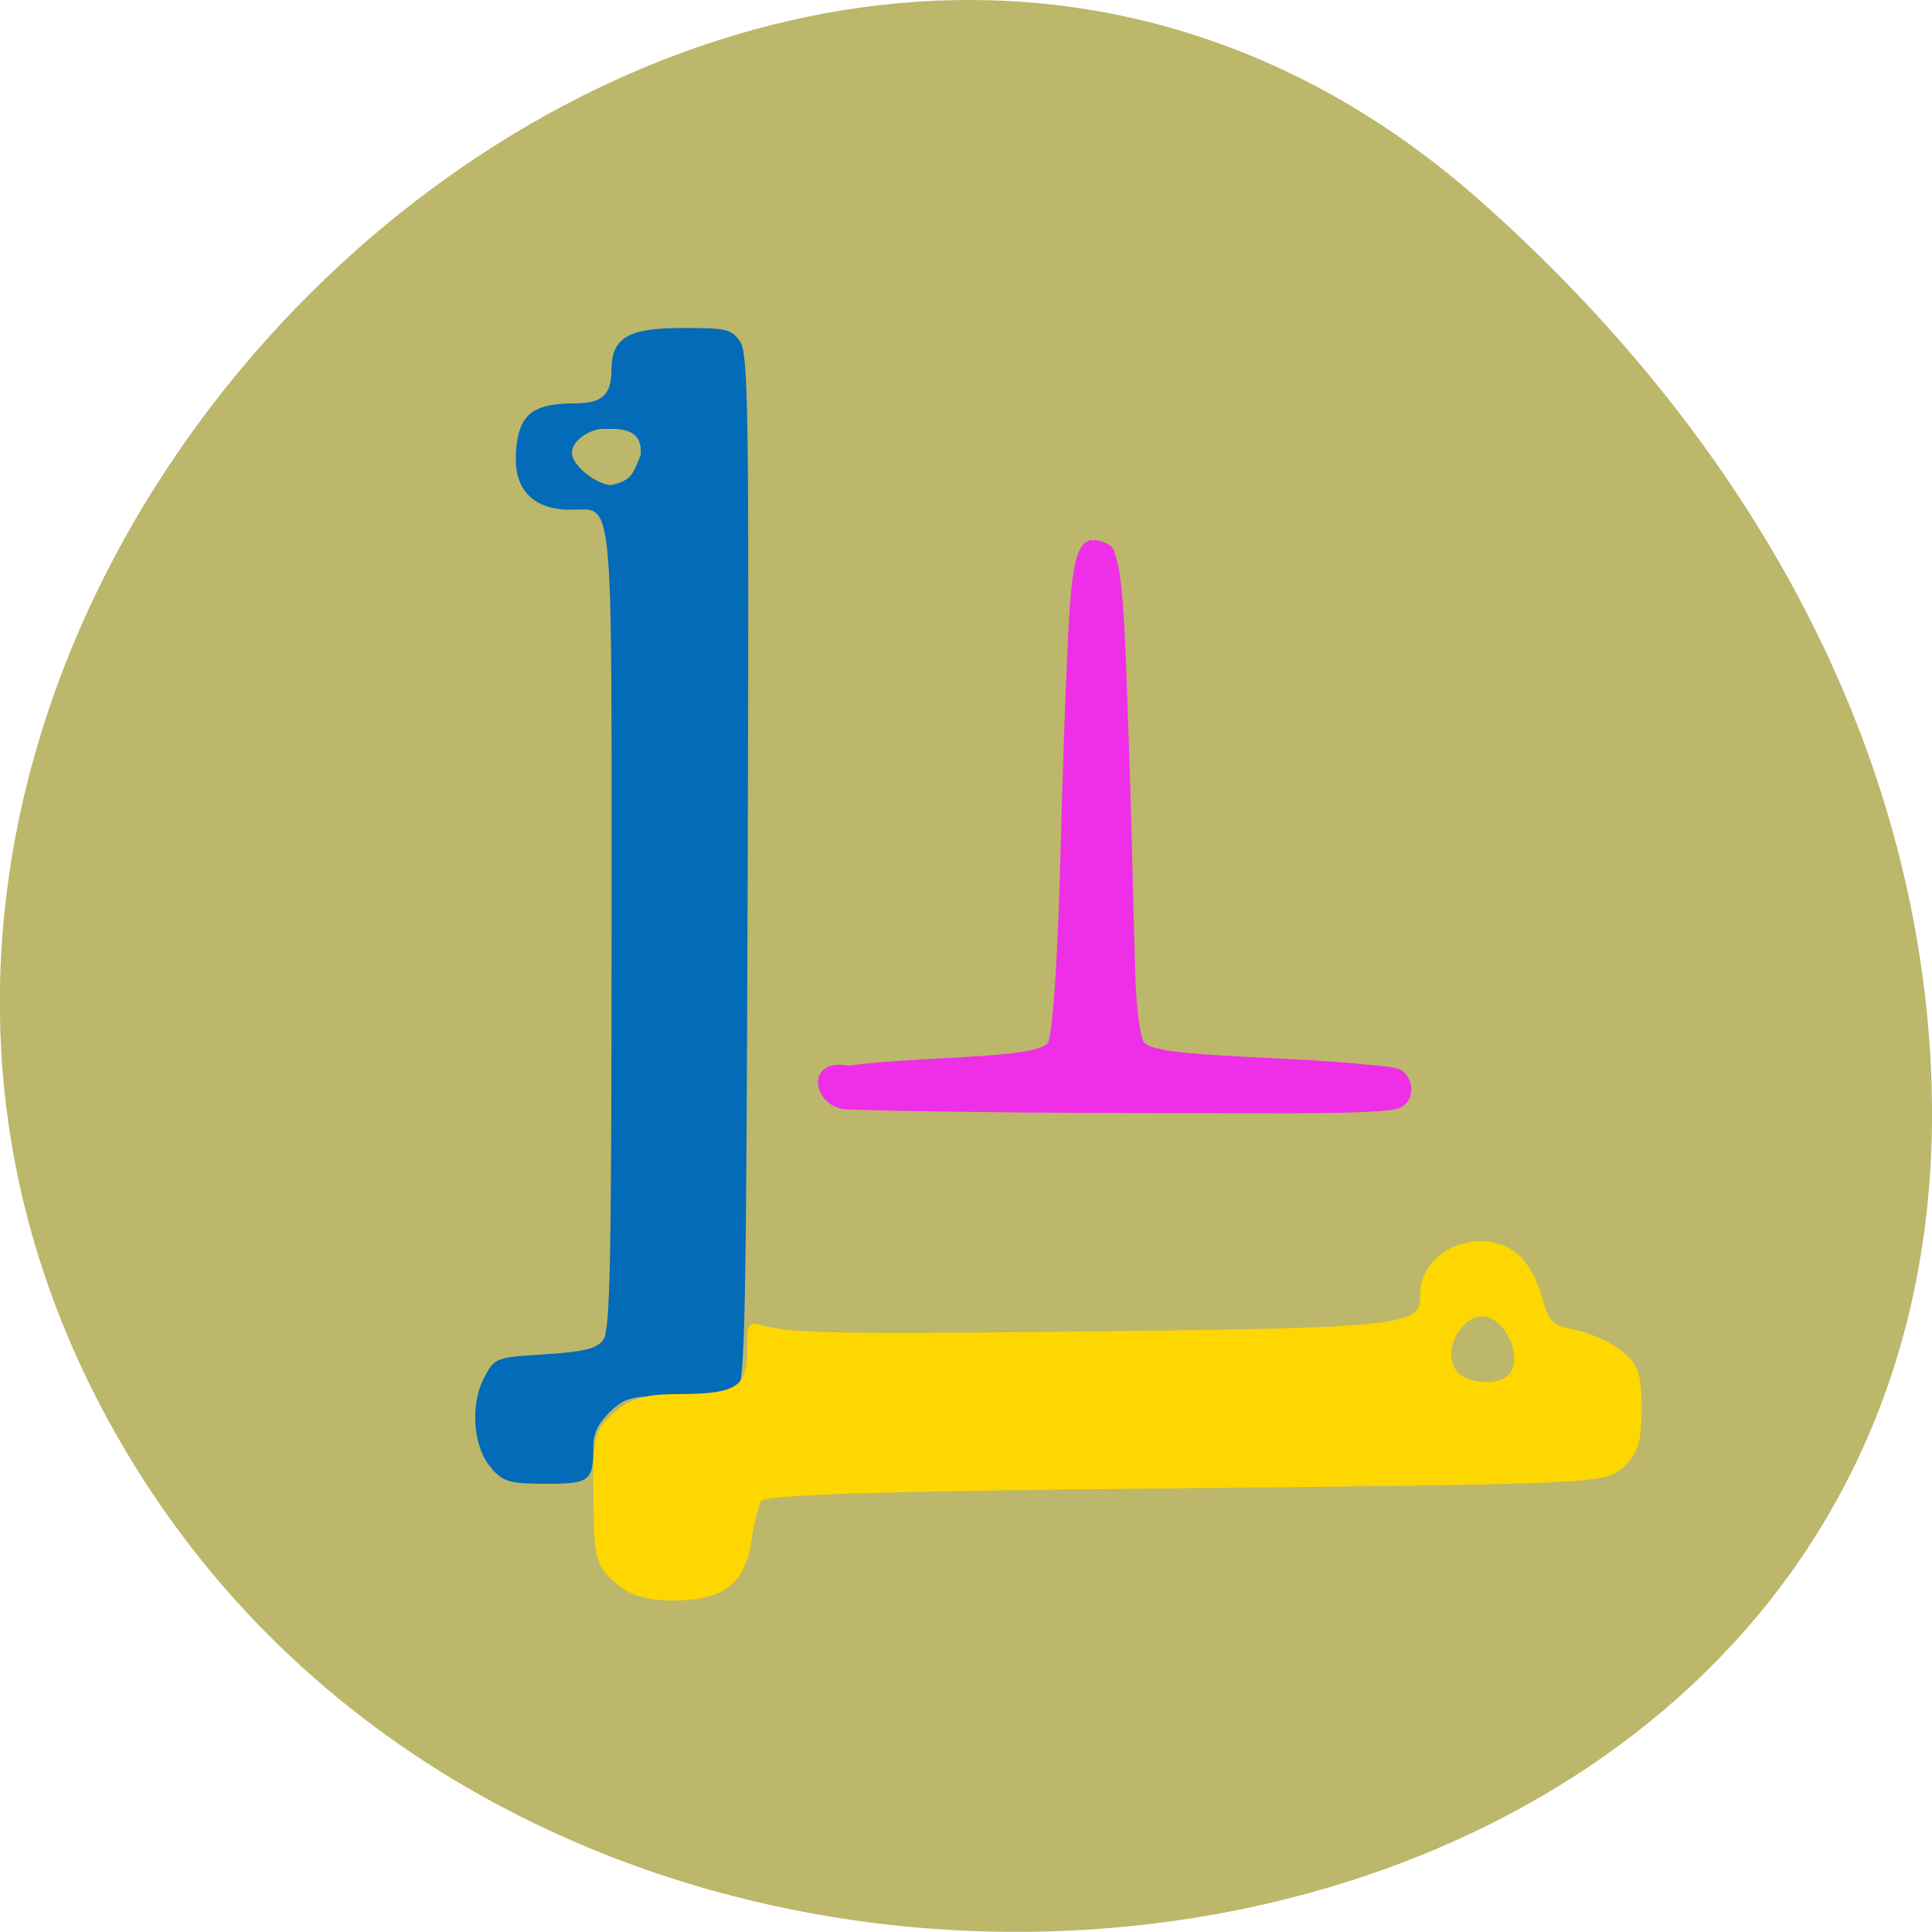 <svg xmlns="http://www.w3.org/2000/svg" viewBox="0 0 22 22"><path d="m 16.863 2.293 c -8.188 -7.258 -20.781 4.191 -15.688 13.773 c 5.148 9.688 22.19 7.105 20.738 -4.793 c -0.434 -3.539 -2.383 -6.613 -5.05 -8.98" fill="#bcb76a"/><path d="m 5.605 16.727 c -0.215 -0.223 -0.258 -0.719 -0.094 -1.035 c 0.125 -0.234 0.125 -0.234 0.695 -0.27 c 0.453 -0.031 0.586 -0.063 0.664 -0.164 c 0.078 -0.105 0.094 -0.902 0.094 -4.688 c 0 -5.078 0.031 -4.766 -0.473 -4.766 c -0.395 0 -0.617 -0.207 -0.617 -0.57 c 0 -0.258 0.051 -0.48 0.23 -0.566 c 0.109 -0.059 0.277 -0.074 0.41 -0.074 c 0.285 0 0.449 -0.047 0.449 -0.375 c 0 -0.375 0.184 -0.484 0.813 -0.484 c 0.5 0 0.555 0.012 0.652 0.156 c 0.094 0.141 0.102 0.813 0.086 6.02 c -0.016 5.117 -0.031 5.863 -0.121 5.918 c -0.059 0.035 -0.363 0.066 -0.68 0.066 c -0.527 0 -0.59 0.016 -0.766 0.18 c -0.129 0.125 -0.191 0.246 -0.191 0.395 c 0 0.398 -0.039 0.426 -0.539 0.426 c -0.398 0 -0.477 -0.02 -0.613 -0.164 m 1.691 -11.547 c 0.031 -0.332 -0.27 -0.301 -0.43 -0.301 c -0.137 0 -0.352 0.125 -0.352 0.273 c 0 0.145 0.285 0.367 0.449 0.367 c 0.234 -0.055 0.246 -0.129 0.332 -0.34" fill="#036bb7"/><path d="m 81.77 209.14 c -2.409 -2.091 -2.636 -2.955 -2.682 -10.864 c -0.091 -8.05 0.091 -8.682 2.591 -10.864 c 2.091 -1.818 3.909 -2.318 8.273 -2.318 c 7.818 0 9.5 -1.136 9.5 -6.364 c 0.045 -2.818 -0.136 -3.182 0.909 -2.864 c 4.045 1.136 7.864 1.318 42.27 0.955 c 44.23 -0.5 45.909 -0.682 45.909 -5.409 c 0 -3.591 3.364 -6.545 7.409 -6.545 c 4 0 6.409 2.273 7.864 7.409 c 0.818 3.045 1.545 3.727 4.5 4.273 c 1.955 0.364 4.636 1.591 6.05 2.682 c 2.091 1.636 2.5 2.818 2.5 7.273 c 0 4.227 -0.455 5.773 -2.273 7.409 c -2.227 2 -3.682 2.091 -57.864 2.636 c -42.32 0.409 -55.727 0.864 -56.32 1.818 c -0.409 0.682 -1.091 3.182 -1.409 5.591 c -0.818 5.455 -3.455 7.455 -9.818 7.455 c -3.545 0 -5.5 -0.591 -7.409 -2.273 m 118.5 -26.909 c 1.636 -1.955 0.364 -6.227 -2.182 -7.864 c -3.955 -2.636 -8.636 4.455 -5.318 7.818 c 1.682 1.636 6.05 1.864 7.5 0.045" transform="scale(0.086)" fill="#ffd700" stroke="#ffd700" stroke-width="1.012"/><path d="m 227.27 121.72 c -2.295 0.117 -3.155 4.62 -3.729 21.403 c -0.344 7.134 -0.631 16.374 -0.975 28.947 c -0.516 20.994 -1.377 33.567 -2.295 34.854 c -1.033 1.404 -4.991 2.164 -14.859 2.69 c -9.695 0.526 -15.49 0.936 -19.05 1.462 c -6.368 -1.287 -5.163 5.088 -1.147 6.02 c 1.205 0.234 13.826 0.468 30.578 0.643 c 11.875 0.058 24.15 0.117 34.479 0.117 c 14.801 0.058 23.23 -0.058 26.505 -0.526 c 0.115 0 0.172 0 0.287 0 c 0.229 -0.058 0.402 -0.058 0.459 -0.117 c 0 0 0 0 0.057 0 c 3.155 -0.468 2.868 -4.444 0.861 -5.556 c -0.516 -0.292 -3.098 -0.643 -6.655 -0.877 c -0.115 0 -0.115 -0.058 -0.229 -0.058 c -0.115 0 -0.344 0 -0.459 -0.058 c -4.02 -0.351 -9.81 -0.702 -18.358 -1.111 c -12.05 -0.585 -16.35 -1.287 -17.44 -2.749 c -0.631 -0.819 -1.205 -4.561 -1.492 -9.766 c -0.516 -15.672 -0.746 -31.813 -1.319 -45.789 c -0.516 -17.661 -1.033 -24.795 -2.123 -27.485 c -0.115 -0.526 -0.229 -0.877 -0.344 -0.994 c -0.287 -0.292 -0.631 -0.526 -1.033 -0.643 c -0.516 -0.292 -1.205 -0.351 -1.721 -0.409" transform="matrix(0.068 0 0 0.067 -3.01 -1.963)" fill="#ef2ee8" stroke="#ef2ee8" stroke-width="1.29"/></svg>